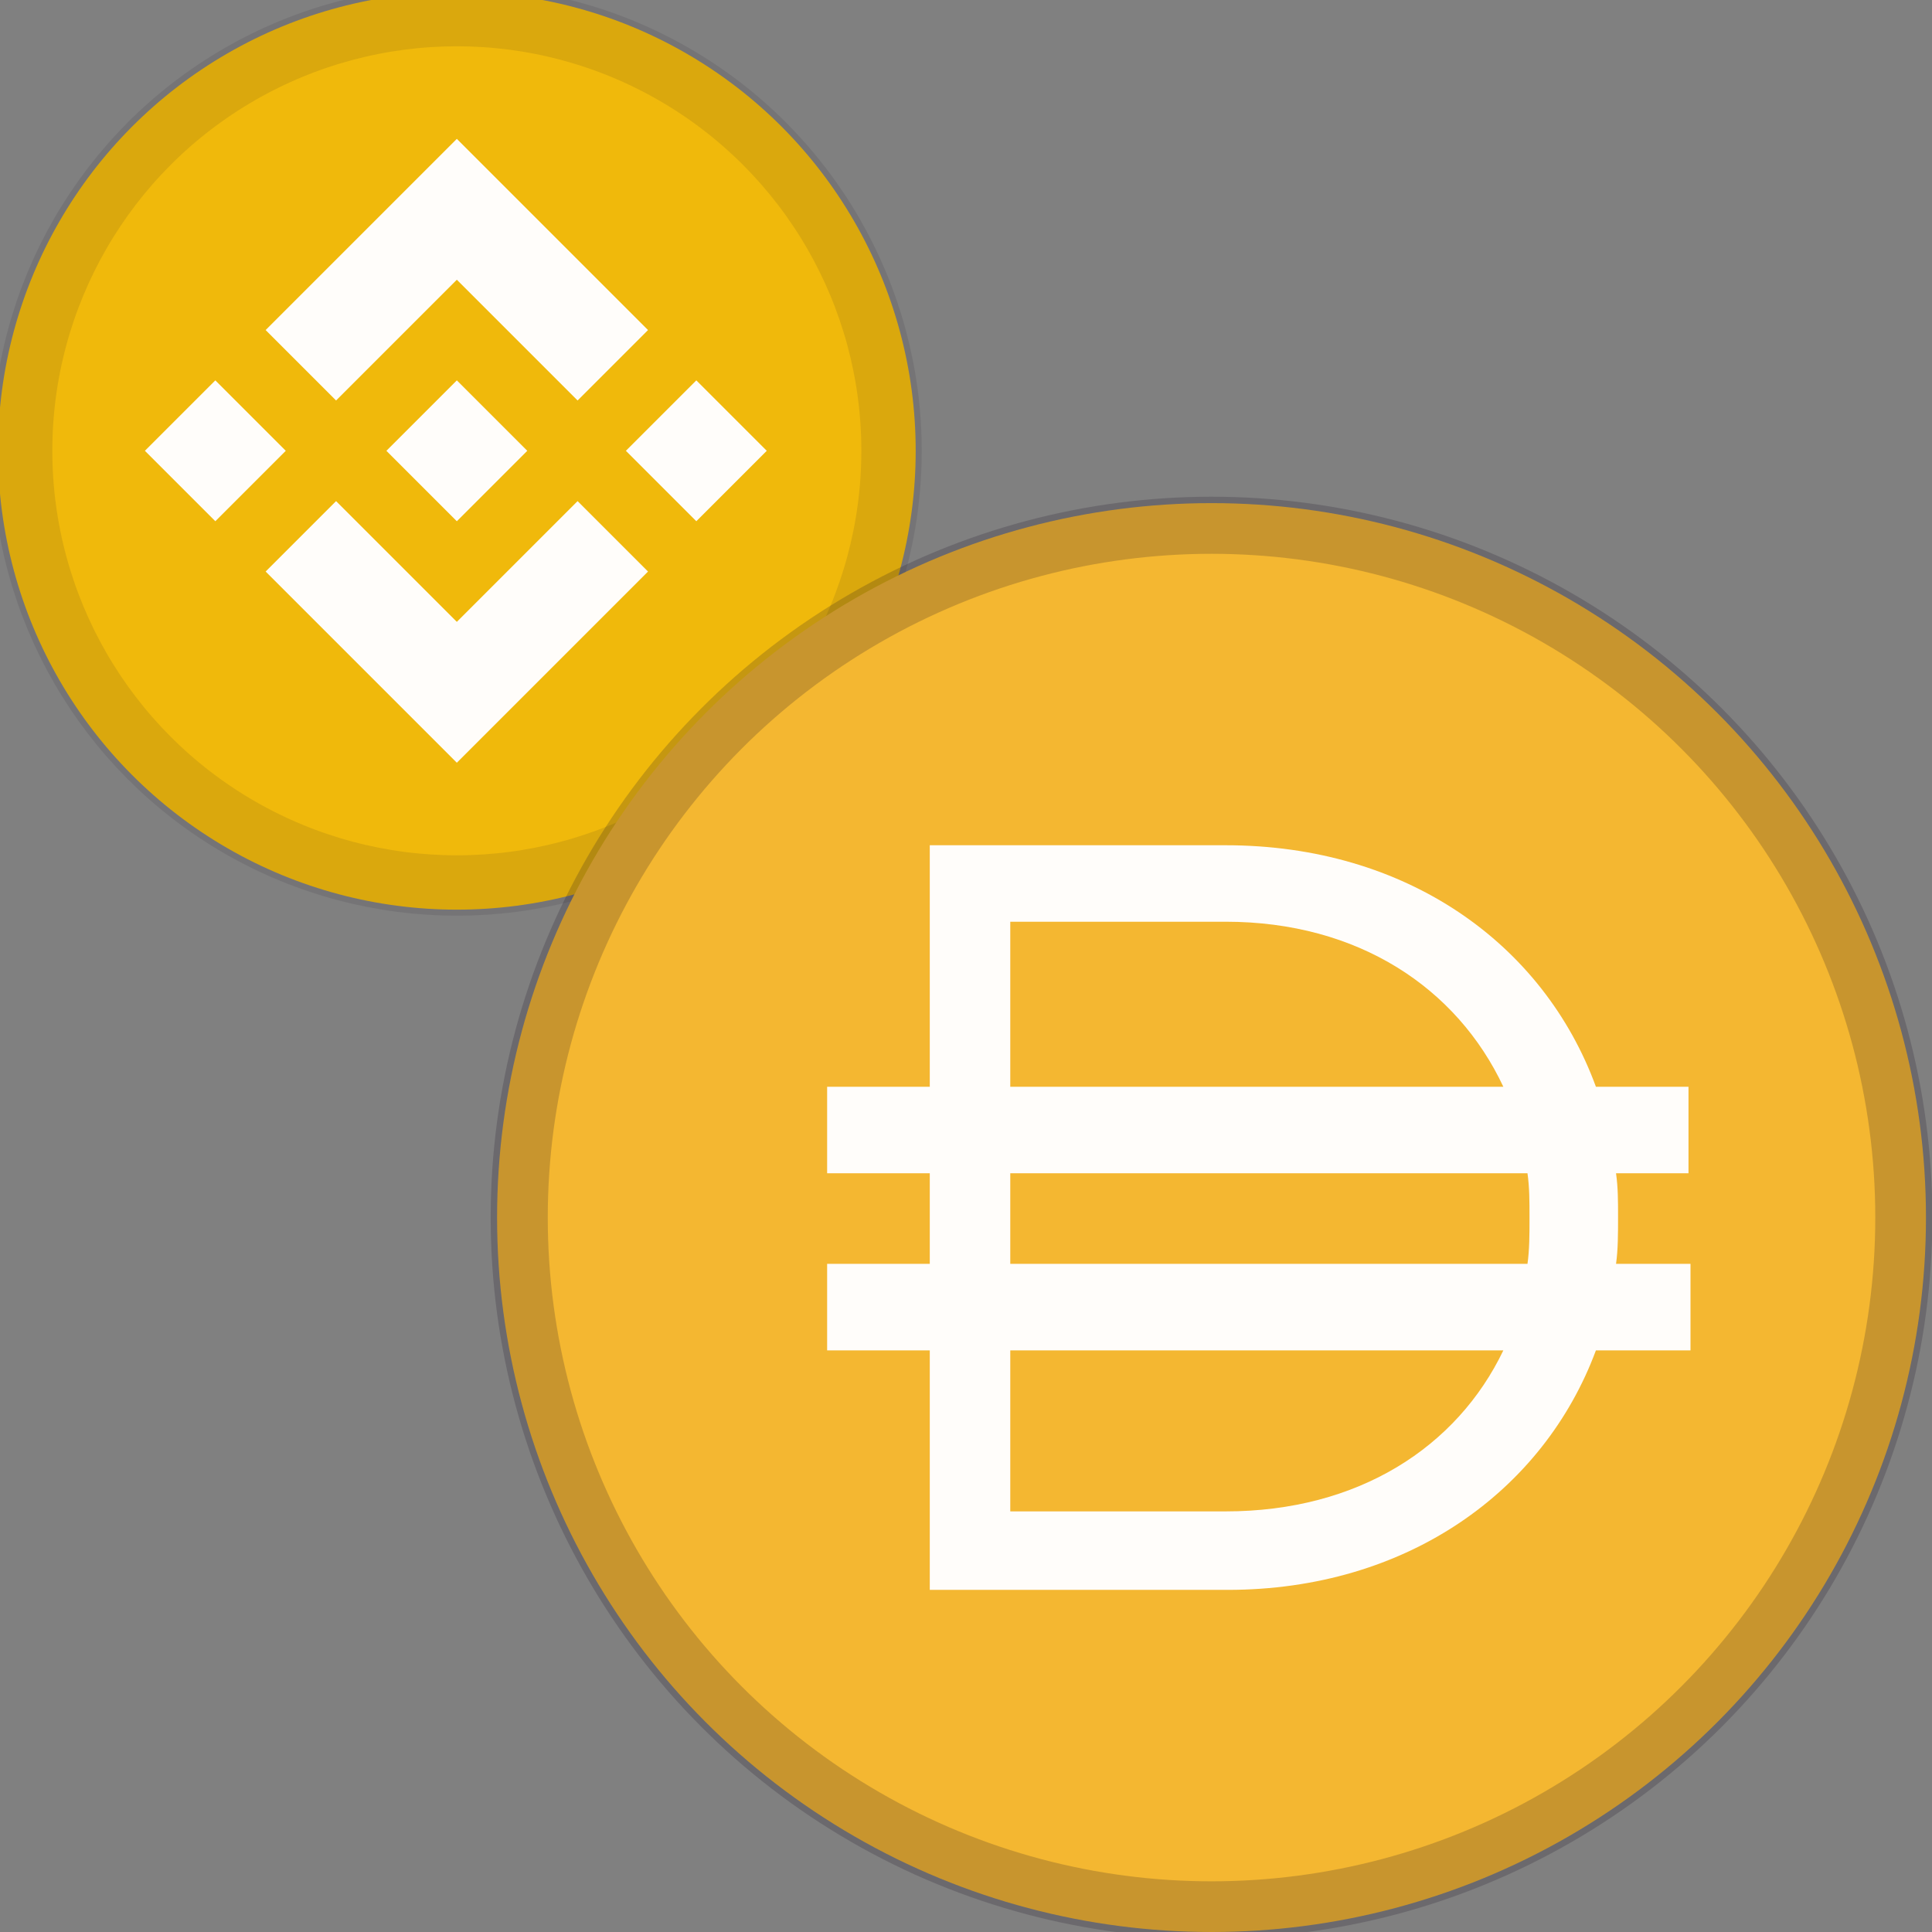 <?xml version="1.0" encoding="utf-8"?>
<!-- Generator: Adobe Illustrator 19.0.0, SVG Export Plug-In . SVG Version: 6.00 Build 0)  -->
<svg version="1.1" id="Layer_1" xmlns:v="https://vecta.io/nano"
	 xmlns="http://www.w3.org/2000/svg" xmlns:xlink="http://www.w3.org/1999/xlink" x="0px" y="0px" viewBox="-167 348.5 96 96"
	 style="enable-background:new -167 348.5 96 96;" xml:space="preserve">
<rect x="-167" y="348.5" width="96" height="96" fill="#808080" stroke="none"/>
<style type="text/css">
	.st0{fill:#F0B90B;}
	.st1{fill:#FFFDFA;}
	.st2{opacity:0.1;fill:none;stroke:#191326;stroke-width:3;enable-background:new    ;}
	.st3{fill:#F4B731;}
	.st4{opacity:0.2;fill:none;stroke:#191326;stroke-width:2.837;enable-background:new    ;}
</style>
<circle class="st0" cx="-144.3" cy="370.9" r="22.8"/>
<path class="st1" d="M-152.8,370.9l-3.5,3.5l-3.5-3.5l3.5-3.5L-152.8,370.9z M-144.3,362.4l6,6l3.5-3.5l-6-6l-3.5-3.5l-9.5,9.5
	l3.5,3.5L-144.3,362.4z M-132.4,367.4l-3.5,3.5l3.5,3.5l3.5-3.5L-132.4,367.4z M-144.3,379.4l-6-6l-3.5,3.5l9.5,9.5l9.5-9.5
	l-3.5-3.5L-144.3,379.4z M-144.3,374.4l3.5-3.5l-3.5-3.5l-3.5,3.5L-144.3,374.4z"/>
<circle class="st2" cx="-144.3" cy="370.9" r="21.6"/>
<circle class="st3" cx="-106.8" cy="409" r="35.5"/>
<g>
	<path class="st1" d="M-120.9,390.5h14.8c9,0,15.8,4.9,18.4,12h4.6v4.3h-3.6c0.1,0.7,0.1,1.4,0.1,2.1v0.1c0,0.8,0,1.6-0.1,2.3h3.7
		v4.3h-4.7c-2.6,7-9.4,11.9-18.3,11.9h-14.8v-11.9h-5.1v-4.3h5.1v-4.5h-5.1v-4.3h5.1V390.5L-120.9,390.5z"/>
	<path class="st3" d="M-116.8,415.6v8h10.7c6.6,0,11.5-3.2,13.8-8H-116.8z"/>
	<path class="st3" d="M-91.1,411.3h-25.7v-4.5h25.7c0.1,0.7,0.1,1.4,0.1,2.2v0.1C-91,409.8-91,410.6-91.1,411.3L-91.1,411.3z"/>
	<path class="st3" d="M-106.1,394.3c6.6,0,11.5,3.3,13.8,8.2h-24.5v-8.2C-116.8,394.3-106.1,394.3-106.1,394.3z"/>
</g>
<circle class="st4" cx="-106.8" cy="409" r="34.4"/>
</svg>
